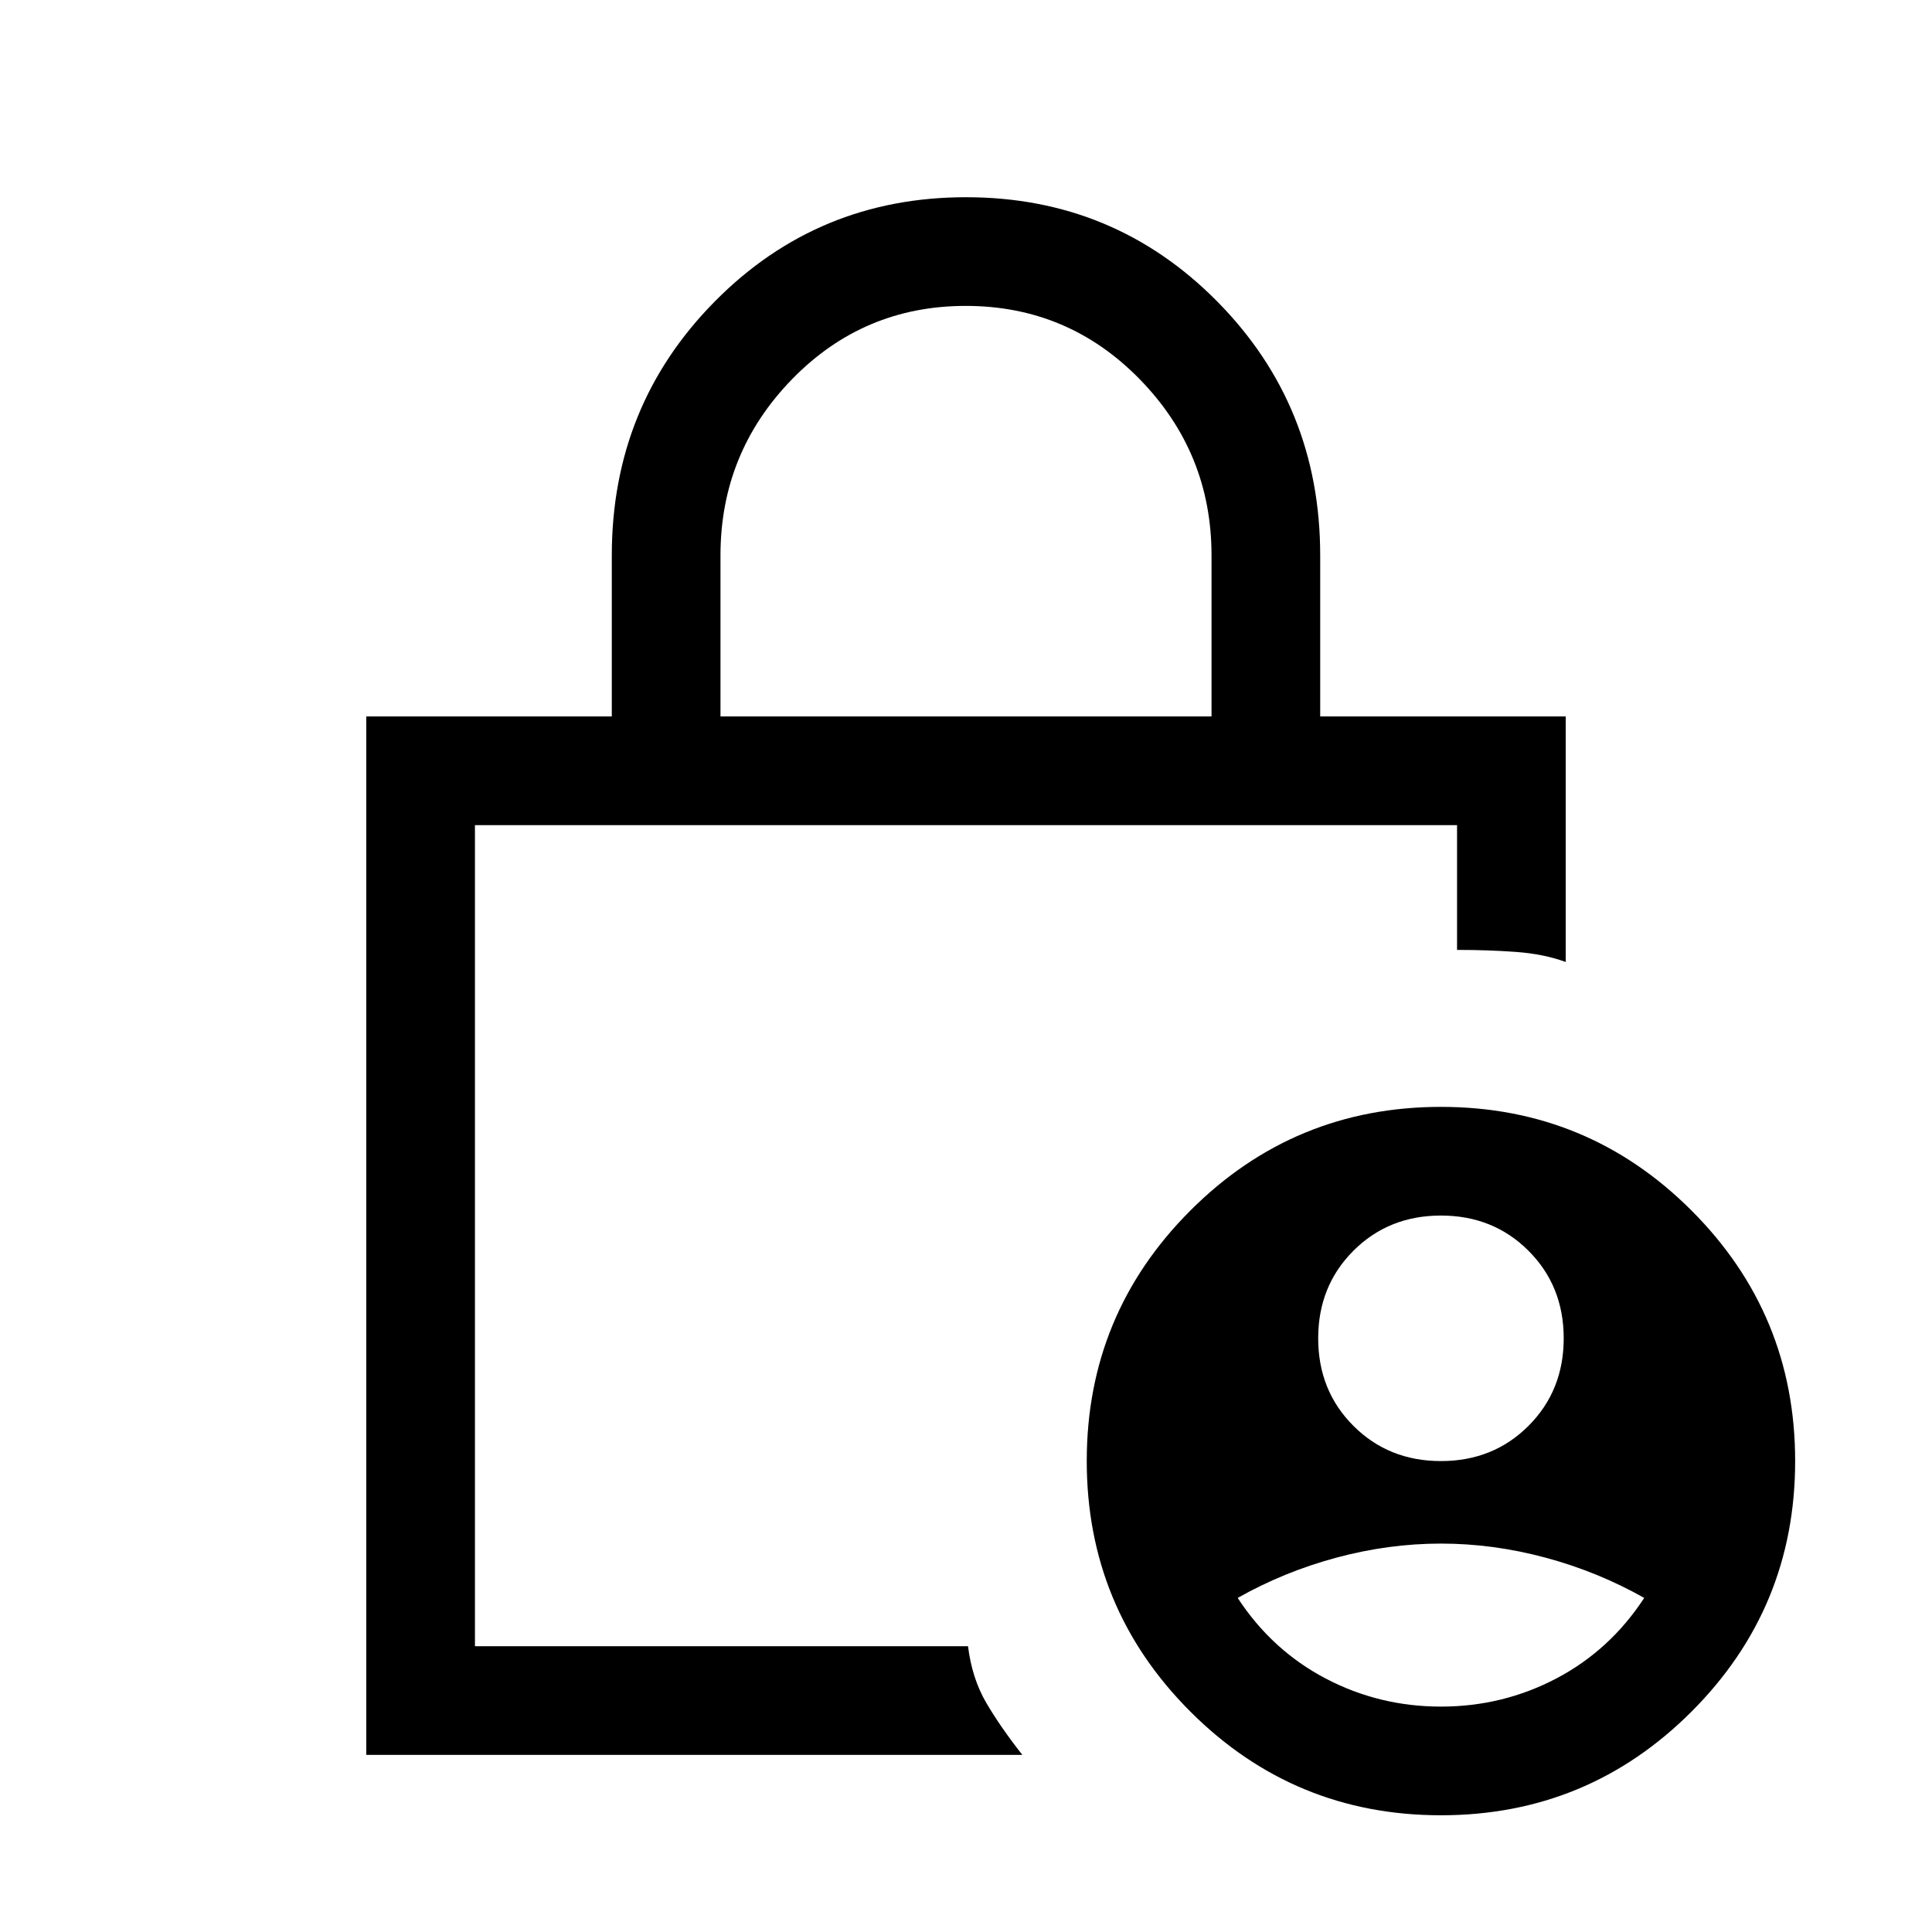 <svg xmlns="http://www.w3.org/2000/svg" height="24" viewBox="0 -960 960 960" width="24"><path d="M716-234q26 0 43.5-17.5T777-295q0-26-17.5-43.5T716-356q-26 0-43.5 17.5T655-295q0 26 17.5 43.5T716-234Zm0 122q30.73 0 57.37-14Q800-140 817-166q-23-13-49-20t-52-7q-26 0-52 7t-49 20q17 26 43.63 40 26.64 14 57.37 14ZM358-604h244v-80q0-51-35.62-87.5t-86.5-36.5q-50.88 0-86.38 36.5Q358-735 358-684v80ZM508-88H182v-516h122v-80q0-74.45 51.19-126.22Q406.38-862 480-862t124.81 51.78Q656-758.45 656-684v80h122v122q-11-4-24.79-5T724-488v-62H236v408h245q2 16 9 28t18 26Zm208 30q-73 0-124.5-51.5T540-234q0-73 51.5-124.5T716-410q73 0 124.5 51.5T892-234q0 73-51.5 124.5T716-58ZM236-250v108-408 300Z"/></svg>
